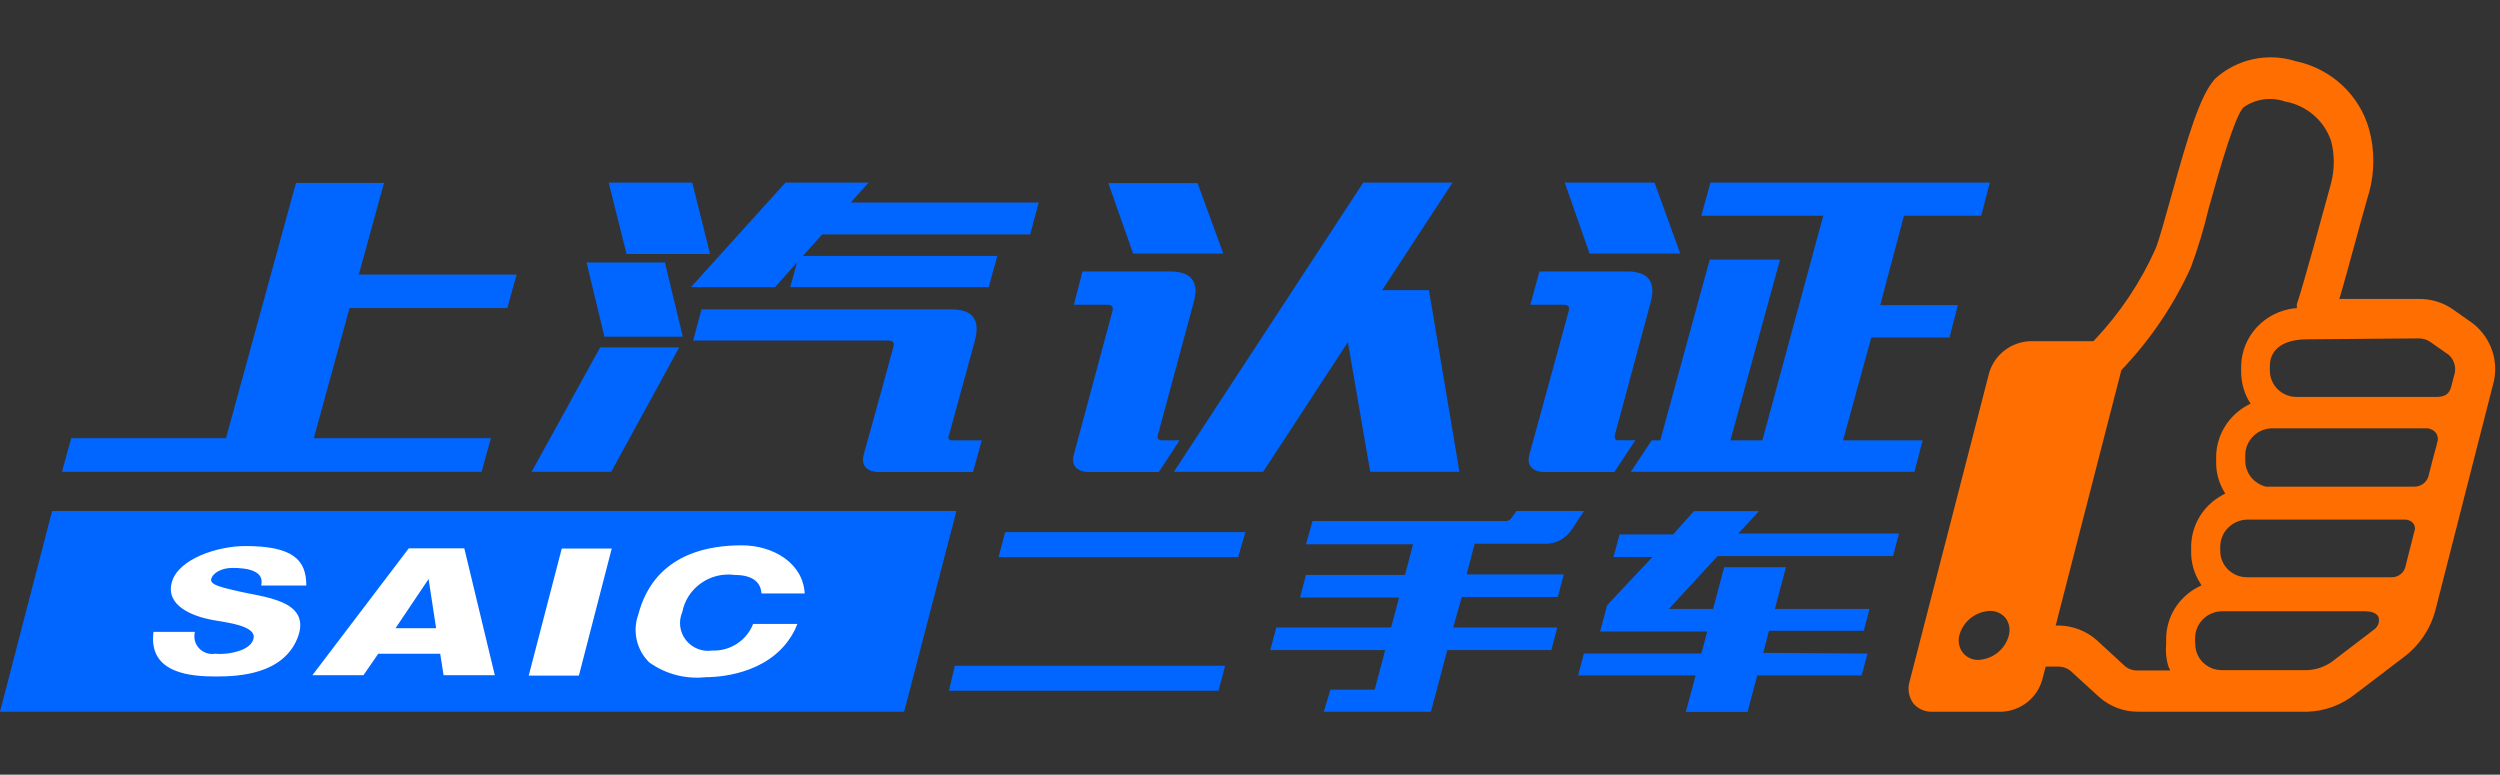 <svg width="142" height="44" viewBox="0 0 142 44" fill="none" xmlns="http://www.w3.org/2000/svg">
<rect x="0" y="0" width="142" height="44" fill="#333333" stroke="none"/>
<path d="M4.046 24.888H12.836L16.811 10.392H21.809L20.38 15.598H29.343L28.815 17.5H19.852L17.825 24.888H27.883L27.355 26.8H3.518L4.046 24.888Z" fill="#0066FF"/>
<path d="M44.024 16.309L45.271 14.907L44.886 16.309H56.16L56.647 14.537H45.606L46.701 13.315H58.513L58.999 11.503H48.323L49.337 10.372H44.612L39.248 16.309H44.024ZM30.194 26.8H34.716L38.579 19.733H34.088L30.194 26.8ZM40.333 14.426L39.319 10.372H34.574L35.588 14.426H40.333ZM33.317 14.907L34.331 19.122H38.782L37.768 14.907H33.317ZM53.899 24.728L55.37 19.362C55.603 18.501 55.552 17.57 54.041 17.57H39.847L39.37 19.342H50.331C50.594 19.342 50.837 19.342 50.746 19.702C50.655 20.063 49.611 23.837 49.063 25.809C48.86 26.55 49.377 26.811 49.915 26.811H55.268L55.765 25.009H54.123C53.899 25.029 53.808 24.898 53.899 24.728Z" fill="#0066FF"/>
<path d="M81.163 16.479H78.507L82.502 10.372H77.432L66.675 26.8H71.744L76.56 19.432L77.828 26.8H82.897L81.163 16.479ZM69.483 14.406L68.023 10.402H62.954L64.363 14.406H69.483ZM65.762 24.728L67.79 17.21C68.033 16.349 67.983 15.418 66.462 15.418H61.483L60.997 17.31H62.771C63.045 17.31 63.278 17.31 63.187 17.67L60.997 25.809C60.794 26.55 61.311 26.811 61.849 26.811H65.823L66.999 25.009H66.056C65.813 25.029 65.712 24.898 65.762 24.728Z" fill="#0066FF"/>
<path d="M53.899 39.235H69.21L69.585 37.813H54.234L53.899 39.235ZM70.74 30.224H57.093L56.718 31.646H70.325L70.74 30.224ZM83.029 33.908H88.484L88.819 32.627H83.303L83.759 30.885H87.673C87.985 30.904 88.297 30.84 88.576 30.701C88.856 30.562 89.094 30.353 89.265 30.094L89.974 29.023H86.142L85.878 29.383C85.838 29.457 85.775 29.517 85.699 29.555C85.623 29.592 85.537 29.606 85.452 29.594H74.553L74.178 30.915H80.261L79.805 32.657H74.178L73.843 33.938H79.47L79.014 35.641H72.495L72.15 36.922H78.679L78.081 39.175H75.567L75.192 40.426H81.275L82.208 36.922H88.119L88.453 35.641H82.542L83.029 33.908ZM100.154 37.082L100.478 35.831H105.862L106.187 34.589H100.813L101.442 32.217H97.933L97.305 34.589H94.79L97.558 31.586H107.525L107.86 30.304H98.734L99.911 29.033H96.21L95.034 30.355H91.992L91.647 31.636H93.858L91.282 34.379L90.887 35.871H96.97L96.636 37.122H89.964L89.64 38.364H96.311L95.754 40.436H99.262L99.809 38.364H105.741L106.075 37.122L100.154 37.082Z" fill="#0066FF"/>
<path d="M95.439 14.406L93.979 10.372H88.879L90.289 14.406H95.439Z" fill="#0066FF"/>
<path d="M91.718 24.728L93.746 17.209C93.99 16.349 93.939 15.418 92.418 15.418H87.44L86.922 17.31H88.687C88.96 17.31 89.194 17.31 89.102 17.67C89.011 18.03 87.409 23.837 86.872 25.809C86.669 26.55 87.186 26.81 87.724 26.81H91.698L92.884 25.008H91.931C91.769 25.028 91.678 24.898 91.718 24.728Z" fill="#0066FF"/>
<path d="M104.686 25.009L106.288 19.172H110.729L111.206 17.33H106.795L108.144 12.254H112.534L113.021 10.372H97.153L96.636 12.254H103.561L100.103 25.009H98.288L101.107 14.747H97.112L94.304 25.009H93.817L92.631 26.8H108.742L109.208 25.009H104.686Z" fill="#0066FF"/>
<path d="M54.325 29.023H2.961L0 40.426H51.355L54.325 29.023Z" fill="#0066FF"/>
<path d="M23.218 31.145L17.743 38.353H20.643L21.485 37.132H25.003L25.196 38.353H28.106L26.372 31.145H23.218ZM22.468 35.68L24.344 32.887L24.77 35.68H22.468ZM30.032 38.373H32.881L34.747 31.155H31.908L30.032 38.373ZM13.373 33.548C12.856 33.408 11.903 33.258 11.995 32.897C12.086 32.537 12.593 32.257 13.201 32.257C14.002 32.257 15.046 32.397 14.834 33.258H17.399C17.399 31.796 16.638 31.015 13.931 31.015C12.36 31.015 10.109 31.746 9.754 33.087C9.399 34.429 10.981 35.01 12.045 35.21C12.877 35.36 14.59 35.54 14.398 36.281C14.326 36.551 14.124 36.752 13.718 36.922C13.24 37.102 12.727 37.174 12.218 37.132C12.051 37.159 11.88 37.145 11.72 37.09C11.56 37.035 11.417 36.942 11.303 36.819C11.19 36.695 11.109 36.546 11.068 36.384C11.028 36.222 11.029 36.052 11.072 35.891H8.72C8.395 38.323 10.991 38.424 12.299 38.424C13.607 38.424 16.05 38.283 16.882 36.281C17.794 34.039 14.874 33.928 13.394 33.548H13.373ZM42.777 35.44C42.598 35.898 42.28 36.289 41.865 36.56C41.451 36.831 40.962 36.968 40.465 36.952C40.183 36.994 39.895 36.961 39.631 36.856C39.366 36.752 39.135 36.579 38.96 36.357C38.785 36.135 38.674 35.87 38.637 35.591C38.601 35.312 38.64 35.028 38.752 34.769C38.88 34.108 39.261 33.52 39.816 33.127C40.37 32.733 41.056 32.566 41.733 32.657C43.071 32.657 43.233 33.378 43.253 33.708H45.707C45.616 31.996 43.933 30.975 42.138 30.975C37.809 30.975 36.633 33.448 36.257 34.9C36.088 35.365 36.056 35.868 36.166 36.35C36.275 36.832 36.522 37.274 36.876 37.623C37.8 38.288 38.943 38.588 40.08 38.464C41.195 38.464 43.973 38.143 45.149 35.77L45.291 35.44H42.777Z" fill="white"/>
<path d="M133.775 39.425L136.523 37.333C137.411 36.671 138.047 35.733 138.328 34.669L141.582 21.925C141.782 21.279 141.776 20.588 141.566 19.946C141.356 19.303 140.951 18.739 140.406 18.331L139.321 17.57C138.755 17.176 138.077 16.969 137.385 16.979H132.873L132.944 16.749C133.37 15.297 133.958 13.045 134.475 11.233L134.566 10.932C134.885 9.759 134.885 8.522 134.566 7.348C134.297 6.386 133.765 5.516 133.028 4.832C132.291 4.149 131.378 3.679 130.389 3.474C129.605 3.226 128.769 3.188 127.965 3.364C127.162 3.54 126.42 3.923 125.816 4.475C124.964 5.406 124.275 7.729 123.322 11.163C122.987 12.364 122.612 13.726 122.419 14.166C121.565 16.068 120.393 17.814 118.952 19.332L118.901 19.382H115.271C114.746 19.41 114.242 19.601 113.832 19.925C113.421 20.25 113.123 20.694 112.98 21.194L108.468 38.694C108.403 38.904 108.388 39.126 108.423 39.343C108.458 39.56 108.543 39.766 108.671 39.945C108.801 40.103 108.968 40.229 109.156 40.312C109.344 40.396 109.55 40.435 109.756 40.426H113.72C114.246 40.396 114.749 40.205 115.158 39.878C115.567 39.551 115.862 39.105 116.001 38.604L116.194 37.863H116.873C117.143 37.852 117.407 37.941 117.614 38.113L119.236 39.595C119.851 40.139 120.651 40.436 121.477 40.426H131.068C132.057 40.392 133.007 40.04 133.775 39.425ZM114.095 36.121C113.99 36.496 113.768 36.83 113.46 37.074C113.153 37.318 112.776 37.461 112.382 37.483C112.208 37.488 112.036 37.453 111.879 37.38C111.722 37.307 111.585 37.198 111.479 37.062C111.374 36.92 111.303 36.756 111.271 36.582C111.24 36.409 111.248 36.231 111.297 36.061C111.403 35.684 111.627 35.35 111.936 35.105C112.245 34.861 112.625 34.719 113.021 34.7C113.193 34.695 113.364 34.73 113.52 34.801C113.677 34.872 113.814 34.978 113.923 35.11C114.027 35.255 114.096 35.421 114.126 35.596C114.156 35.771 114.145 35.951 114.095 36.121ZM137.152 30.114L136.645 32.117C136.615 32.312 136.512 32.489 136.356 32.613C136.2 32.737 136.003 32.8 135.803 32.787H127.621C127.42 32.787 127.221 32.748 127.036 32.671C126.85 32.594 126.682 32.481 126.542 32.34C126.401 32.198 126.29 32.03 126.216 31.846C126.142 31.661 126.106 31.464 126.11 31.266V31.035C126.115 30.632 126.281 30.246 126.571 29.962C126.861 29.677 127.253 29.516 127.661 29.514H128.564H129.02H136.594C136.684 29.51 136.774 29.527 136.857 29.564C136.94 29.6 137.013 29.655 137.07 29.724C137.117 29.785 137.148 29.855 137.162 29.93C137.176 30.004 137.173 30.081 137.152 30.154V30.114ZM138.429 25.109C138.429 25.249 138.267 25.729 138.145 26.23L137.963 26.941C137.933 27.142 137.828 27.326 137.669 27.455C137.509 27.585 137.307 27.651 137.101 27.642H128.706C128.37 27.561 128.071 27.37 127.858 27.102C127.644 26.833 127.529 26.501 127.53 26.16V25.849C127.532 25.447 127.695 25.061 127.984 24.776C128.272 24.491 128.663 24.33 129.071 24.328H137.74C137.851 24.319 137.962 24.334 138.066 24.374C138.169 24.414 138.263 24.477 138.338 24.558C138.404 24.642 138.447 24.741 138.463 24.846C138.479 24.952 138.467 25.059 138.429 25.159V25.109ZM137.354 19.222C137.588 19.214 137.817 19.277 138.013 19.402L139.098 20.163C139.256 20.309 139.368 20.498 139.42 20.706C139.473 20.914 139.463 21.132 139.392 21.334L139.23 21.955C139.149 22.265 138.997 22.546 138.389 22.546H130.46C130.261 22.548 130.064 22.512 129.88 22.44C129.696 22.367 129.528 22.26 129.386 22.123C129.243 21.986 129.13 21.823 129.052 21.643C128.973 21.463 128.931 21.27 128.929 21.074V20.764C128.929 20.313 129.152 19.272 131.078 19.272L137.354 19.222ZM123.16 37.833L123.271 38.083H121.446C121.178 38.098 120.913 38.013 120.706 37.843L119.084 36.351C118.493 35.833 117.734 35.542 116.944 35.53H116.762L120.493 21.024C122.129 19.313 123.462 17.344 124.437 15.197C124.844 14.101 125.183 12.981 125.451 11.844C126.191 9.18 126.942 6.648 127.418 6.107C127.756 5.865 128.148 5.707 128.562 5.648C128.975 5.588 129.397 5.629 129.791 5.767C130.391 5.873 130.951 6.138 131.411 6.533C131.871 6.927 132.215 7.437 132.407 8.009C132.609 8.791 132.609 9.61 132.407 10.392L132.325 10.702C131.94 12.114 130.784 16.359 130.46 17.28V17.36V17.51H130.338C129.513 17.598 128.749 17.98 128.189 18.584C127.629 19.189 127.311 19.974 127.296 20.794V21.104C127.296 21.686 127.446 22.258 127.732 22.766L127.834 22.926L127.661 23.016C127.129 23.302 126.683 23.722 126.37 24.234C126.056 24.746 125.886 25.331 125.877 25.93V26.24C125.87 26.815 126.017 27.381 126.303 27.882L126.394 28.032L126.232 28.122C125.701 28.407 125.258 28.826 124.946 29.336C124.634 29.846 124.465 30.429 124.457 31.025V31.336C124.449 31.95 124.618 32.554 124.944 33.078L125.046 33.248L124.863 33.338C124.317 33.616 123.858 34.036 123.536 34.553C123.214 35.07 123.042 35.664 123.038 36.271V36.582C122.995 37.02 123.04 37.462 123.17 37.883L123.16 37.833ZM124.681 36.502V36.241C124.683 35.838 124.846 35.453 125.135 35.168C125.423 34.883 125.814 34.722 126.222 34.719H134.272C134.749 34.719 135.033 34.84 135.114 35.09C135.14 35.218 135.127 35.352 135.077 35.473C135.026 35.594 134.94 35.698 134.83 35.771L132.417 37.613C132.02 37.88 131.558 38.036 131.078 38.063H126.191C125.992 38.063 125.794 38.024 125.61 37.948C125.426 37.871 125.259 37.76 125.119 37.619C124.98 37.478 124.87 37.311 124.796 37.128C124.722 36.945 124.687 36.749 124.691 36.552L124.681 36.502Z" fill="#FF6E00"/>
</svg>
